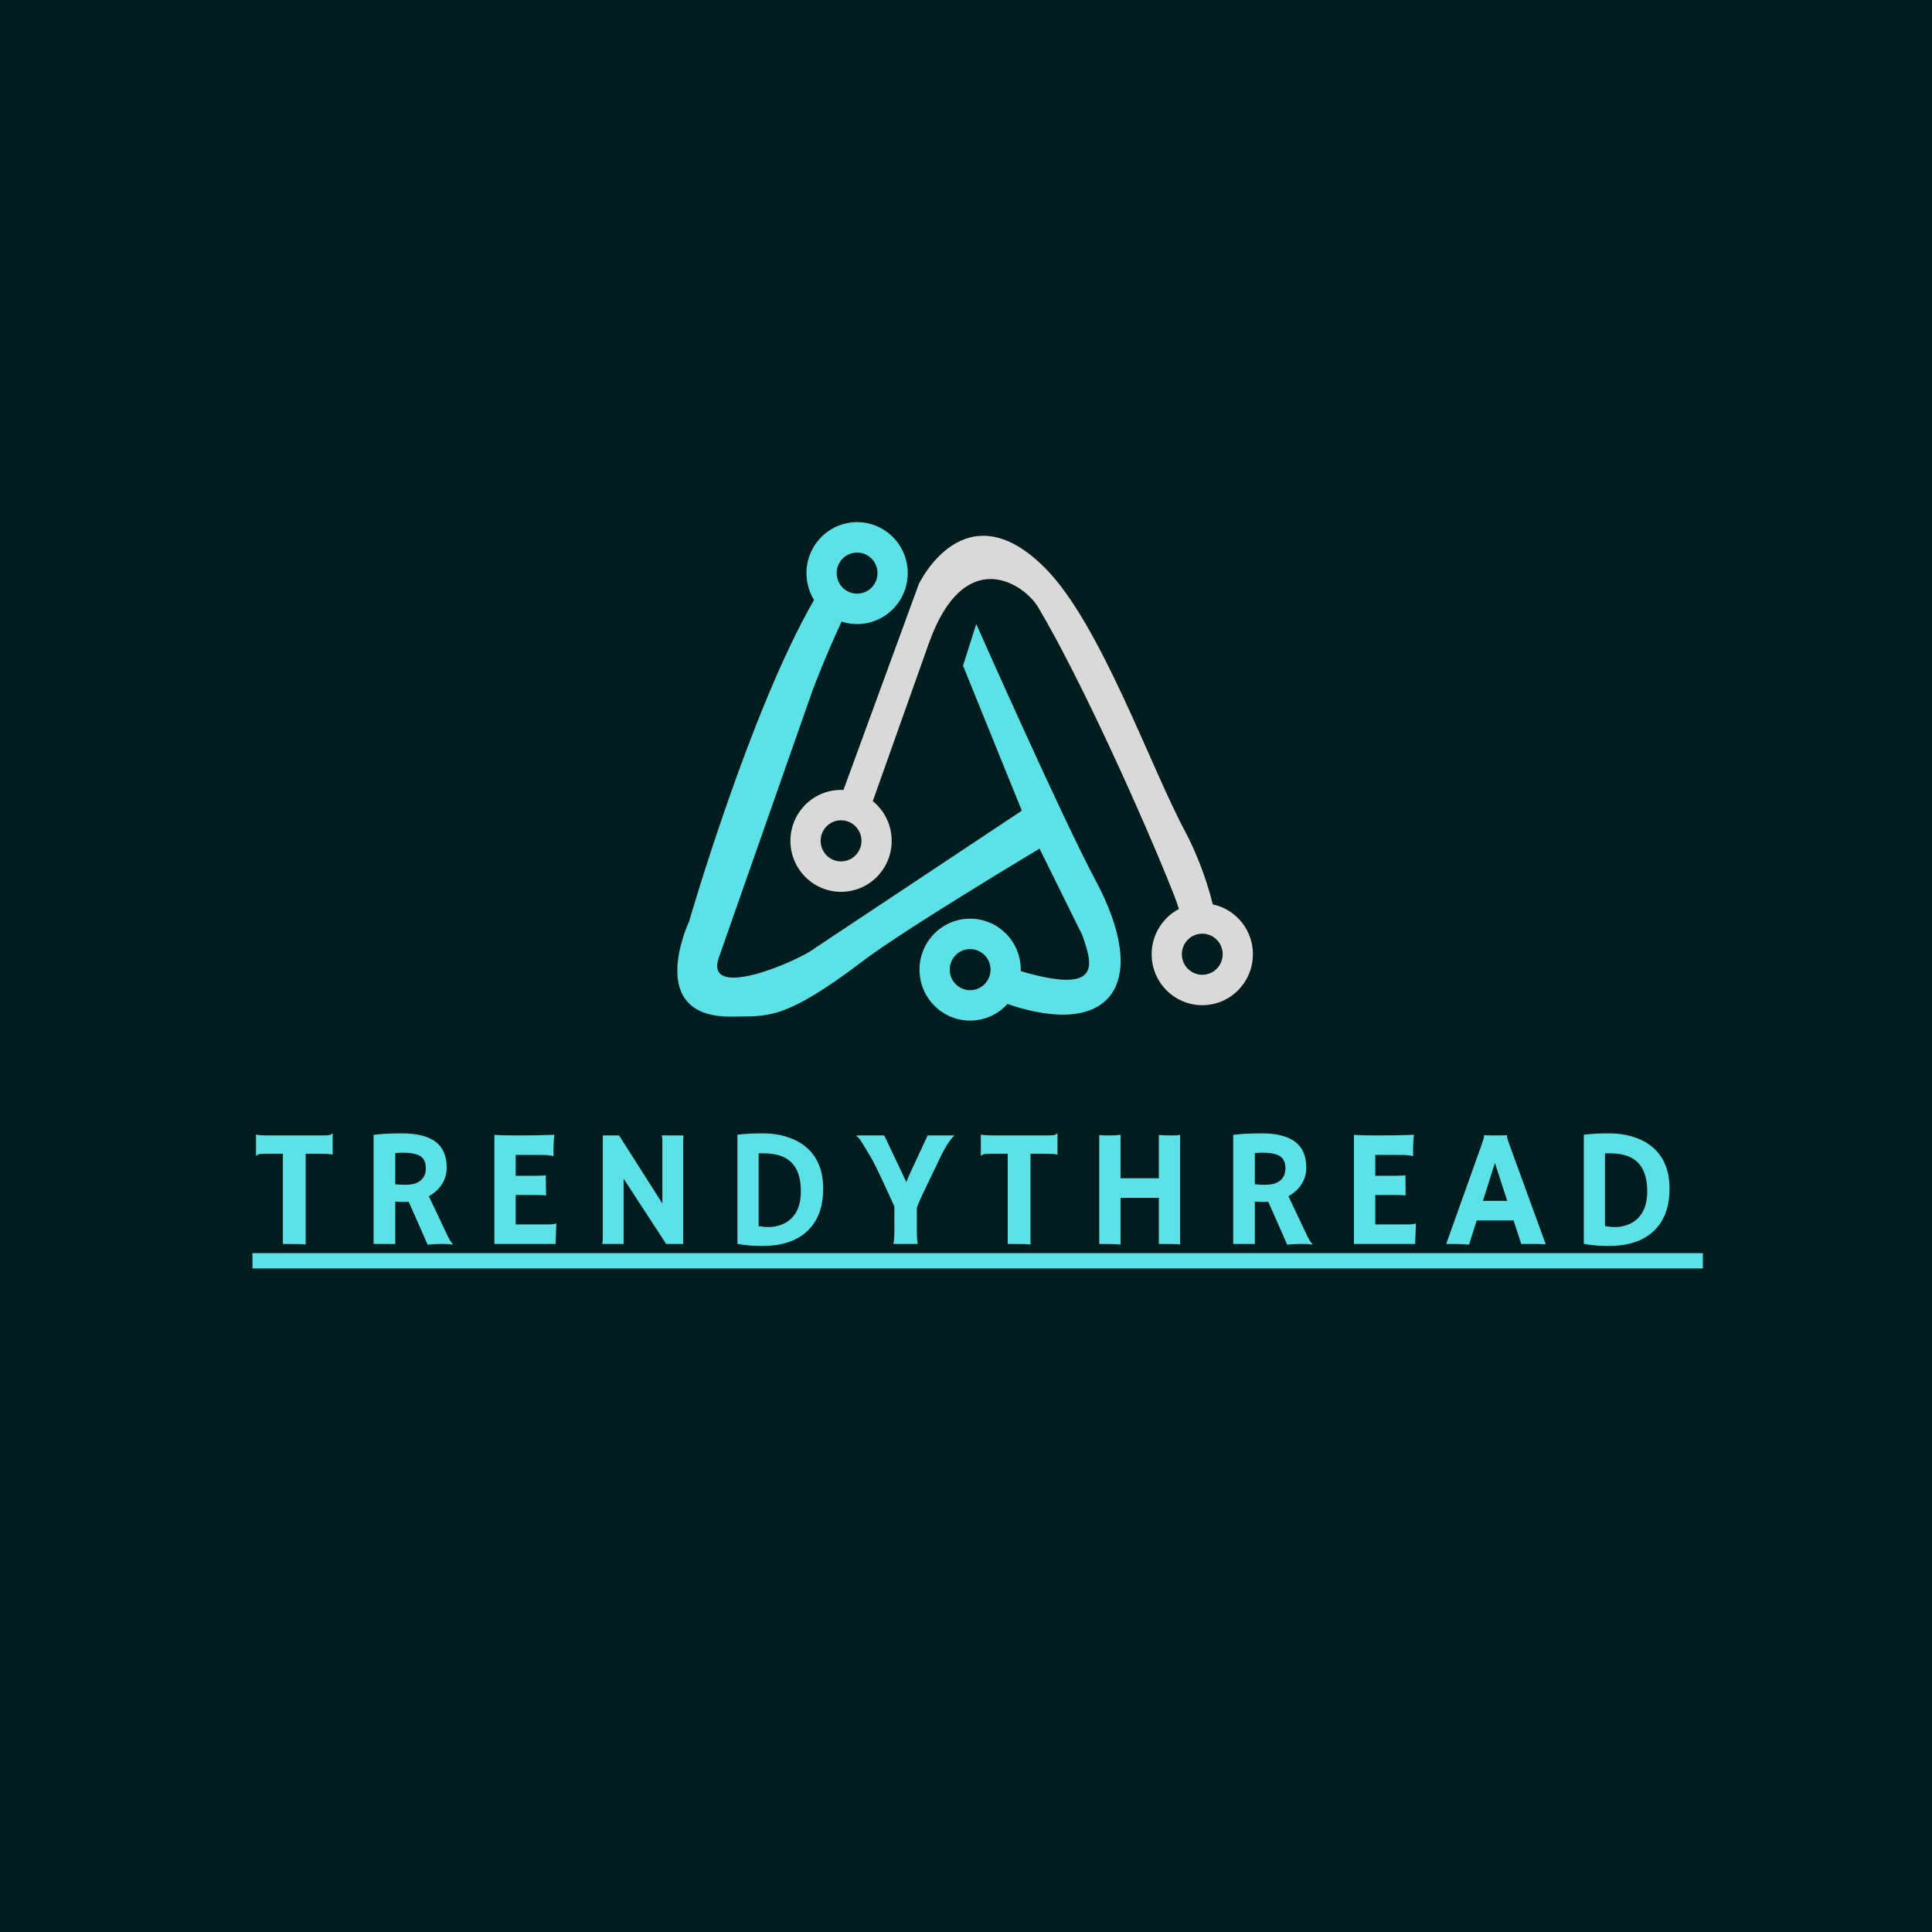 <svg xmlns="http://www.w3.org/2000/svg" xmlns:xlink="http://www.w3.org/1999/xlink" width="500" zoomAndPan="magnify" viewBox="0 0 375 375" height="500" preserveAspectRatio="xMidYMid meet" version="1.0"><defs><g/><clipPath id="d047f674ea"><path d="M 131.453 101.348 L 218 101.348 L 218 198.098 L 131.453 198.098 Z M 131.453 101.348 " clip-rule="nonzero"/></clipPath><clipPath id="ac1768b6d6"><path d="M 153 103 L 243.203 103 L 243.203 196 L 153 196 Z M 153 103 " clip-rule="nonzero"/></clipPath></defs><rect x="-37.5" width="450" fill="#ffffff" y="-37.5" height="450" fill-opacity="1"/><rect x="-37.5" width="450" fill="#ffffff" y="-37.5" height="450" fill-opacity="1"/><rect x="-37.5" width="450" fill="#001d1e" y="-37.5" height="450" fill-opacity="1"/><g clip-path="url(#d047f674ea)"><path fill="#5ce1e6" d="M 139.602 185.66 L 157.75 133.91 C 157.75 133.91 160.164 127.484 163.348 120.656 C 164.52 121.035 165.785 121.203 167.09 121.105 C 169.793 120.902 172.164 119.617 173.805 117.699 C 175.445 115.781 176.363 113.234 176.164 110.512 C 175.965 107.789 174.684 105.402 172.781 103.75 C 170.875 102.098 168.344 101.176 165.637 101.375 C 162.934 101.578 160.562 102.863 158.922 104.781 C 157.281 106.699 156.363 109.246 156.562 111.969 C 156.684 113.617 157.199 115.137 158.008 116.449 C 145.57 137.953 133.738 178.898 133.738 178.898 C 133.738 178.898 124.867 197.66 142.199 197.32 C 148.977 197.184 152.117 198.211 167.582 186.465 C 175.711 180.293 201.773 164.719 201.773 164.719 L 210.074 181.508 C 211.965 187.008 214.227 193.238 198.125 188.496 C 198.133 188.16 198.129 187.82 198.102 187.477 C 197.902 184.754 196.625 182.367 194.719 180.715 C 192.812 179.062 190.281 178.141 187.578 178.344 C 184.871 178.543 182.504 179.832 180.859 181.746 C 179.219 183.664 178.301 186.211 178.504 188.938 C 178.703 191.66 179.98 194.043 181.887 195.695 C 183.789 197.352 186.32 198.273 189.027 198.07 C 191.629 197.875 193.918 196.68 195.551 194.883 C 215.598 201.691 223.453 191.086 212.645 170.875 C 206.141 158.719 189.488 121.125 189.488 121.125 L 186.926 129.207 L 198.336 157.348 L 158.441 183.855 C 155.281 186.457 136.258 194.629 139.602 185.656 Z M 185.711 191.227 C 184.945 190.562 184.43 189.602 184.348 188.5 C 184.27 187.402 184.637 186.375 185.301 185.602 C 185.961 184.828 186.918 184.309 188.008 184.23 C 189.102 184.148 190.121 184.52 190.891 185.188 C 191.656 185.852 192.172 186.816 192.254 187.914 C 192.332 189.012 191.965 190.039 191.301 190.812 C 190.641 191.586 189.684 192.105 188.594 192.184 C 187.5 192.266 186.48 191.895 185.711 191.227 Z M 169.363 113.844 C 168.703 114.617 167.746 115.137 166.652 115.219 C 165.562 115.301 164.543 114.93 163.773 114.262 C 163.008 113.594 162.492 112.633 162.41 111.535 C 162.328 110.434 162.699 109.406 163.359 108.637 C 164.023 107.863 164.98 107.344 166.07 107.262 C 167.164 107.18 168.184 107.551 168.949 108.219 C 169.719 108.887 170.234 109.848 170.312 110.945 C 170.395 112.047 170.027 113.074 169.363 113.844 Z M 169.363 113.844 " fill-opacity="1" fill-rule="evenodd"/></g><g clip-path="url(#ac1768b6d6)"><path fill="#d9d9d9" d="M 178.352 113.34 L 163.719 153.328 C 163.324 153.312 162.926 153.316 162.523 153.348 C 159.816 153.547 157.449 154.836 155.805 156.75 C 154.164 158.668 153.25 161.215 153.449 163.941 C 153.648 166.664 154.926 169.047 156.832 170.699 C 158.734 172.355 161.266 173.277 163.973 173.074 C 166.68 172.875 169.047 171.586 170.691 169.668 C 172.332 167.754 173.246 165.203 173.047 162.48 C 172.848 159.758 171.57 157.371 169.664 155.719 C 169.578 155.645 169.492 155.574 169.406 155.504 L 180.348 124.699 C 187.277 105.504 198.828 113.375 201.48 117.824 C 209.598 131.438 221.789 158.383 227.832 173.605 C 228.219 174.578 228.547 175.523 228.824 176.438 C 227.711 177.023 226.727 177.812 225.922 178.758 C 224.277 180.676 223.363 183.223 223.562 185.945 C 223.762 188.668 225.039 191.055 226.945 192.707 C 228.852 194.359 231.383 195.281 234.086 195.082 C 236.793 194.879 239.16 193.594 240.805 191.676 C 242.445 189.758 243.363 187.211 243.16 184.484 C 242.961 181.762 241.684 179.379 239.777 177.727 C 238.543 176.652 237.043 175.887 235.398 175.539 C 234.074 170.066 231.809 164.707 230.113 161.543 C 223.27 148.789 213.676 121.262 202.988 110.395 C 187.293 94.441 178.355 113.344 178.355 113.344 Z M 162.957 159.23 C 164.047 159.148 165.066 159.523 165.836 160.188 C 166.602 160.855 167.117 161.816 167.199 162.914 C 167.281 164.016 166.91 165.043 166.25 165.816 C 165.586 166.586 164.629 167.105 163.539 167.188 C 162.445 167.27 161.426 166.898 160.66 166.23 C 159.891 165.562 159.375 164.602 159.297 163.504 C 159.215 162.402 159.582 161.375 160.246 160.605 C 160.906 159.832 161.863 159.312 162.957 159.23 Z M 230.773 188.234 C 230.004 187.57 229.488 186.609 229.41 185.508 C 229.328 184.41 229.699 183.383 230.359 182.609 C 231.023 181.836 231.977 181.316 233.07 181.238 C 234.16 181.156 235.184 181.527 235.949 182.195 C 236.719 182.859 237.234 183.82 237.312 184.922 C 237.395 186.02 237.023 187.047 236.363 187.82 C 235.699 188.594 234.746 189.113 233.652 189.191 C 232.562 189.273 231.539 188.902 230.773 188.234 Z M 230.773 188.234 " fill-opacity="1" fill-rule="evenodd"/></g><path fill="#5ce1e6" d="M 49.004 243.238 L 330.527 243.238 L 330.527 246.207 L 49.004 246.207 Z M 49.004 243.238 " fill-opacity="1" fill-rule="nonzero"/><g fill="#5ce1e6" fill-opacity="1"><g transform="translate(49.003, 241.453)"><g><path d="M 10.328 0.094 C 9.816 0.031 8.516 0 6.422 0 L 5.906 0 L 5.906 -17.516 L 2.766 -17.516 C 1.836 -17.516 1.289 -17.469 1.125 -17.375 C 0.957 -17.281 0.828 -17.195 0.734 -17.125 L 0.688 -17.141 L 0.688 -21.188 L 0.734 -21.234 C 1.078 -21.117 2.016 -21.062 3.547 -21.062 L 13.484 -21.062 C 14.41 -21.062 14.957 -21.109 15.125 -21.203 C 15.289 -21.297 15.422 -21.383 15.516 -21.469 L 15.562 -21.453 L 15.562 -17.391 L 15.516 -17.344 C 15.172 -17.457 14.234 -17.516 12.703 -17.516 L 10.328 -17.516 Z M 10.328 0.094 "/></g></g></g><g fill="#5ce1e6" fill-opacity="1"><g transform="translate(69.799, 241.453)"><g><path d="M 9.531 -8.188 C 9.219 -8.164 8.879 -8.156 8.516 -8.156 C 8.16 -8.156 7.629 -8.18 6.922 -8.234 L 6.922 0 L 2.719 0 L 2.719 -21.172 C 4.195 -21.367 6.016 -21.469 8.172 -21.469 C 11.109 -21.469 13.297 -20.926 14.734 -19.844 C 16.18 -18.758 16.906 -17.086 16.906 -14.828 C 16.906 -13.078 16.242 -11.578 14.922 -10.328 C 14.484 -9.922 13.988 -9.57 13.438 -9.281 L 16.656 -2.469 C 17.289 -1.062 17.781 -0.227 18.125 0.031 L 18.047 0.109 C 17.016 -0.055 15.398 -0.051 13.203 0.125 Z M 8.469 -17.719 C 7.938 -17.719 7.422 -17.691 6.922 -17.641 L 6.922 -11.594 C 7.441 -11.52 8.047 -11.484 8.734 -11.484 C 9.43 -11.484 10.02 -11.539 10.5 -11.656 C 10.977 -11.781 11.391 -11.973 11.734 -12.234 C 12.484 -12.785 12.859 -13.617 12.859 -14.734 C 12.859 -15.859 12.469 -16.648 11.688 -17.109 C 10.957 -17.516 9.883 -17.719 8.469 -17.719 Z M 8.469 -17.719 "/></g></g></g><g fill="#5ce1e6" fill-opacity="1"><g transform="translate(93.24, 241.453)"><g><path d="M 13.312 -3.797 C 13.969 -3.797 14.426 -3.859 14.688 -3.984 L 14.75 -3.969 L 14.594 0 L 2.719 0 L 2.719 -21.172 C 3.008 -21.148 3.328 -21.133 3.672 -21.125 L 4.781 -21.094 C 5.52 -21.07 6.32 -21.062 7.188 -21.062 C 9.602 -21.062 11.992 -21.102 14.359 -21.188 C 14.242 -20.258 14.188 -19.02 14.188 -17.469 C 14.188 -17.301 14.195 -17.176 14.219 -17.094 L 14.188 -17.047 C 13.645 -17.203 12.863 -17.281 11.844 -17.281 L 6.859 -17.281 L 6.859 -13.234 L 10.609 -13.234 C 11.773 -13.234 12.473 -13.27 12.703 -13.344 L 12.75 -9.422 C 12.238 -9.473 11.582 -9.5 10.781 -9.5 L 6.859 -9.5 L 6.859 -3.797 Z M 13.312 -3.797 "/></g></g></g><g fill="#5ce1e6" fill-opacity="1"><g transform="translate(114.036, 241.453)"><g><path d="M 2.859 0 C 2.93 -0.352 2.969 -0.742 2.969 -1.172 L 2.969 -21.062 L 6.125 -21.062 L 14.531 -7.859 L 14.531 -19.984 C 14.531 -20.566 14.473 -20.926 14.359 -21.062 L 18.641 -21.062 C 18.586 -20.645 18.562 -20.18 18.562 -19.672 L 18.562 0 L 15.266 0 L 7 -12.688 L 7 0 Z M 2.859 0 "/></g></g></g><g fill="#5ce1e6" fill-opacity="1"><g transform="translate(140.106, 241.453)"><g><path d="M 7.859 0.391 C 6.148 0.391 4.539 0.254 3.031 -0.016 L 3.031 -21.203 C 4.414 -21.379 6.031 -21.469 7.875 -21.469 C 9.719 -21.469 11.383 -21.211 12.875 -20.703 C 14.375 -20.203 15.625 -19.488 16.625 -18.562 C 18.656 -16.707 19.672 -14.102 19.672 -10.75 C 19.672 -7 18.539 -4.156 16.281 -2.219 C 14.25 -0.477 11.441 0.391 7.859 0.391 Z M 7.141 -3.469 C 7.828 -3.344 8.516 -3.281 9.203 -3.281 C 9.891 -3.281 10.629 -3.414 11.422 -3.688 C 12.211 -3.957 12.898 -4.375 13.484 -4.938 C 14.723 -6.145 15.344 -7.898 15.344 -10.203 C 15.344 -13.984 13.969 -16.305 11.219 -17.172 C 10.312 -17.453 9.258 -17.594 8.062 -17.594 L 7.641 -17.594 C 7.473 -17.594 7.305 -17.586 7.141 -17.578 Z M 7.141 -3.469 "/></g></g></g><g fill="#5ce1e6" fill-opacity="1"><g transform="translate(166.256, 241.453)"><g><path d="M 7.141 0 C 7.273 -0.414 7.344 -1.375 7.344 -2.875 L 7.344 -7.281 C 5.52 -11.301 4.352 -13.812 3.844 -14.812 C 3.344 -15.812 2.914 -16.602 2.562 -17.188 C 1.469 -19.039 0.805 -20.102 0.578 -20.375 C 0.348 -20.656 0.117 -20.883 -0.109 -21.062 L 5.359 -21.062 C 5.473 -20.852 5.629 -20.539 5.828 -20.125 L 9.656 -12.031 C 9.844 -12.477 10.055 -12.977 10.297 -13.531 C 12.598 -18.477 13.766 -20.988 13.797 -21.062 L 19.016 -21.062 C 18.484 -20.633 17.828 -19.727 17.047 -18.344 C 16.797 -17.926 16.551 -17.457 16.312 -16.938 L 12.734 -9.469 C 12.328 -8.57 11.984 -7.766 11.703 -7.047 L 11.703 -2.5 C 11.703 -1.445 11.766 -0.613 11.891 0 Z M 7.141 0 "/></g></g></g><g fill="#5ce1e6" fill-opacity="1"><g transform="translate(189.697, 241.453)"><g><path d="M 10.328 0.094 C 9.816 0.031 8.516 0 6.422 0 L 5.906 0 L 5.906 -17.516 L 2.766 -17.516 C 1.836 -17.516 1.289 -17.469 1.125 -17.375 C 0.957 -17.281 0.828 -17.195 0.734 -17.125 L 0.688 -17.141 L 0.688 -21.188 L 0.734 -21.234 C 1.078 -21.117 2.016 -21.062 3.547 -21.062 L 13.484 -21.062 C 14.41 -21.062 14.957 -21.109 15.125 -21.203 C 15.289 -21.297 15.422 -21.383 15.516 -21.469 L 15.562 -21.453 L 15.562 -17.391 L 15.516 -17.344 C 15.172 -17.457 14.234 -17.516 12.703 -17.516 L 10.328 -17.516 Z M 10.328 0.094 "/></g></g></g><g fill="#5ce1e6" fill-opacity="1"><g transform="translate(210.493, 241.453)"><g><path d="M 7 0.094 C 5.988 0.031 4.785 0 3.391 0 L 2.875 0 L 2.875 -21.141 C 3.531 -21.086 4 -21.062 4.281 -21.062 L 4.922 -21.062 C 5.754 -21.062 6.445 -21.102 7 -21.188 L 7 -12.75 L 14.438 -12.75 L 14.438 -21.141 C 15.32 -21.086 16.176 -21.062 17 -21.062 C 17.832 -21.062 18.352 -21.102 18.562 -21.188 L 18.562 0.094 C 18.051 0.031 17.047 0 15.547 0 L 14.438 0 L 14.438 -8.953 L 7 -8.953 Z M 7 0.094 "/></g></g></g><g fill="#5ce1e6" fill-opacity="1"><g transform="translate(236.643, 241.453)"><g><path d="M 9.531 -8.188 C 9.219 -8.164 8.879 -8.156 8.516 -8.156 C 8.16 -8.156 7.629 -8.18 6.922 -8.234 L 6.922 0 L 2.719 0 L 2.719 -21.172 C 4.195 -21.367 6.016 -21.469 8.172 -21.469 C 11.109 -21.469 13.297 -20.926 14.734 -19.844 C 16.18 -18.758 16.906 -17.086 16.906 -14.828 C 16.906 -13.078 16.242 -11.578 14.922 -10.328 C 14.484 -9.922 13.988 -9.57 13.438 -9.281 L 16.656 -2.469 C 17.289 -1.062 17.781 -0.227 18.125 0.031 L 18.047 0.109 C 17.016 -0.055 15.398 -0.051 13.203 0.125 Z M 8.469 -17.719 C 7.938 -17.719 7.422 -17.691 6.922 -17.641 L 6.922 -11.594 C 7.441 -11.52 8.047 -11.484 8.734 -11.484 C 9.43 -11.484 10.02 -11.539 10.5 -11.656 C 10.977 -11.781 11.391 -11.973 11.734 -12.234 C 12.484 -12.785 12.859 -13.617 12.859 -14.734 C 12.859 -15.859 12.469 -16.648 11.688 -17.109 C 10.957 -17.516 9.883 -17.719 8.469 -17.719 Z M 8.469 -17.719 "/></g></g></g><g fill="#5ce1e6" fill-opacity="1"><g transform="translate(260.084, 241.453)"><g><path d="M 13.312 -3.797 C 13.969 -3.797 14.426 -3.859 14.688 -3.984 L 14.75 -3.969 L 14.594 0 L 2.719 0 L 2.719 -21.172 C 3.008 -21.148 3.328 -21.133 3.672 -21.125 L 4.781 -21.094 C 5.52 -21.07 6.32 -21.062 7.188 -21.062 C 9.602 -21.062 11.992 -21.102 14.359 -21.188 C 14.242 -20.258 14.188 -19.02 14.188 -17.469 C 14.188 -17.301 14.195 -17.176 14.219 -17.094 L 14.188 -17.047 C 13.645 -17.203 12.863 -17.281 11.844 -17.281 L 6.859 -17.281 L 6.859 -13.234 L 10.609 -13.234 C 11.773 -13.234 12.473 -13.27 12.703 -13.344 L 12.75 -9.422 C 12.238 -9.473 11.582 -9.5 10.781 -9.5 L 6.859 -9.5 L 6.859 -3.797 Z M 13.312 -3.797 "/></g></g></g><g fill="#5ce1e6" fill-opacity="1"><g transform="translate(280.88, 241.453)"><g><path d="M 4.266 0.125 C 3.359 0.039 2.297 0 1.078 0 L -0.172 0 L 6.719 -19.312 C 7.02 -20.176 7.172 -20.676 7.172 -20.812 C 7.172 -20.957 7.164 -21.047 7.156 -21.078 L 7.172 -21.109 C 7.859 -21.078 8.586 -21.062 9.359 -21.062 C 9.992 -21.062 10.754 -21.07 11.641 -21.094 L 11.656 -21.062 C 11.633 -21.02 11.625 -20.961 11.625 -20.891 C 11.625 -20.691 11.781 -20.16 12.094 -19.297 L 19.141 0.047 C 18.922 0.035 18.672 0.031 18.391 0.031 C 18.391 0.031 18.113 0.02 17.562 0 C 17.301 0 17.066 0 16.859 0 L 14.391 0 L 12.906 -4.562 L 5.75 -4.562 Z M 11.672 -8.359 L 9.281 -15.734 L 6.953 -8.359 Z M 11.672 -8.359 "/></g></g></g><g fill="#5ce1e6" fill-opacity="1"><g transform="translate(304.384, 241.453)"><g><path d="M 7.859 0.391 C 6.148 0.391 4.539 0.254 3.031 -0.016 L 3.031 -21.203 C 4.414 -21.379 6.031 -21.469 7.875 -21.469 C 9.719 -21.469 11.383 -21.211 12.875 -20.703 C 14.375 -20.203 15.625 -19.488 16.625 -18.562 C 18.656 -16.707 19.672 -14.102 19.672 -10.75 C 19.672 -7 18.539 -4.156 16.281 -2.219 C 14.25 -0.477 11.441 0.391 7.859 0.391 Z M 7.141 -3.469 C 7.828 -3.344 8.516 -3.281 9.203 -3.281 C 9.891 -3.281 10.629 -3.414 11.422 -3.688 C 12.211 -3.957 12.898 -4.375 13.484 -4.938 C 14.723 -6.145 15.344 -7.898 15.344 -10.203 C 15.344 -13.984 13.969 -16.305 11.219 -17.172 C 10.312 -17.453 9.258 -17.594 8.062 -17.594 L 7.641 -17.594 C 7.473 -17.594 7.305 -17.586 7.141 -17.578 Z M 7.141 -3.469 "/></g></g></g></svg>